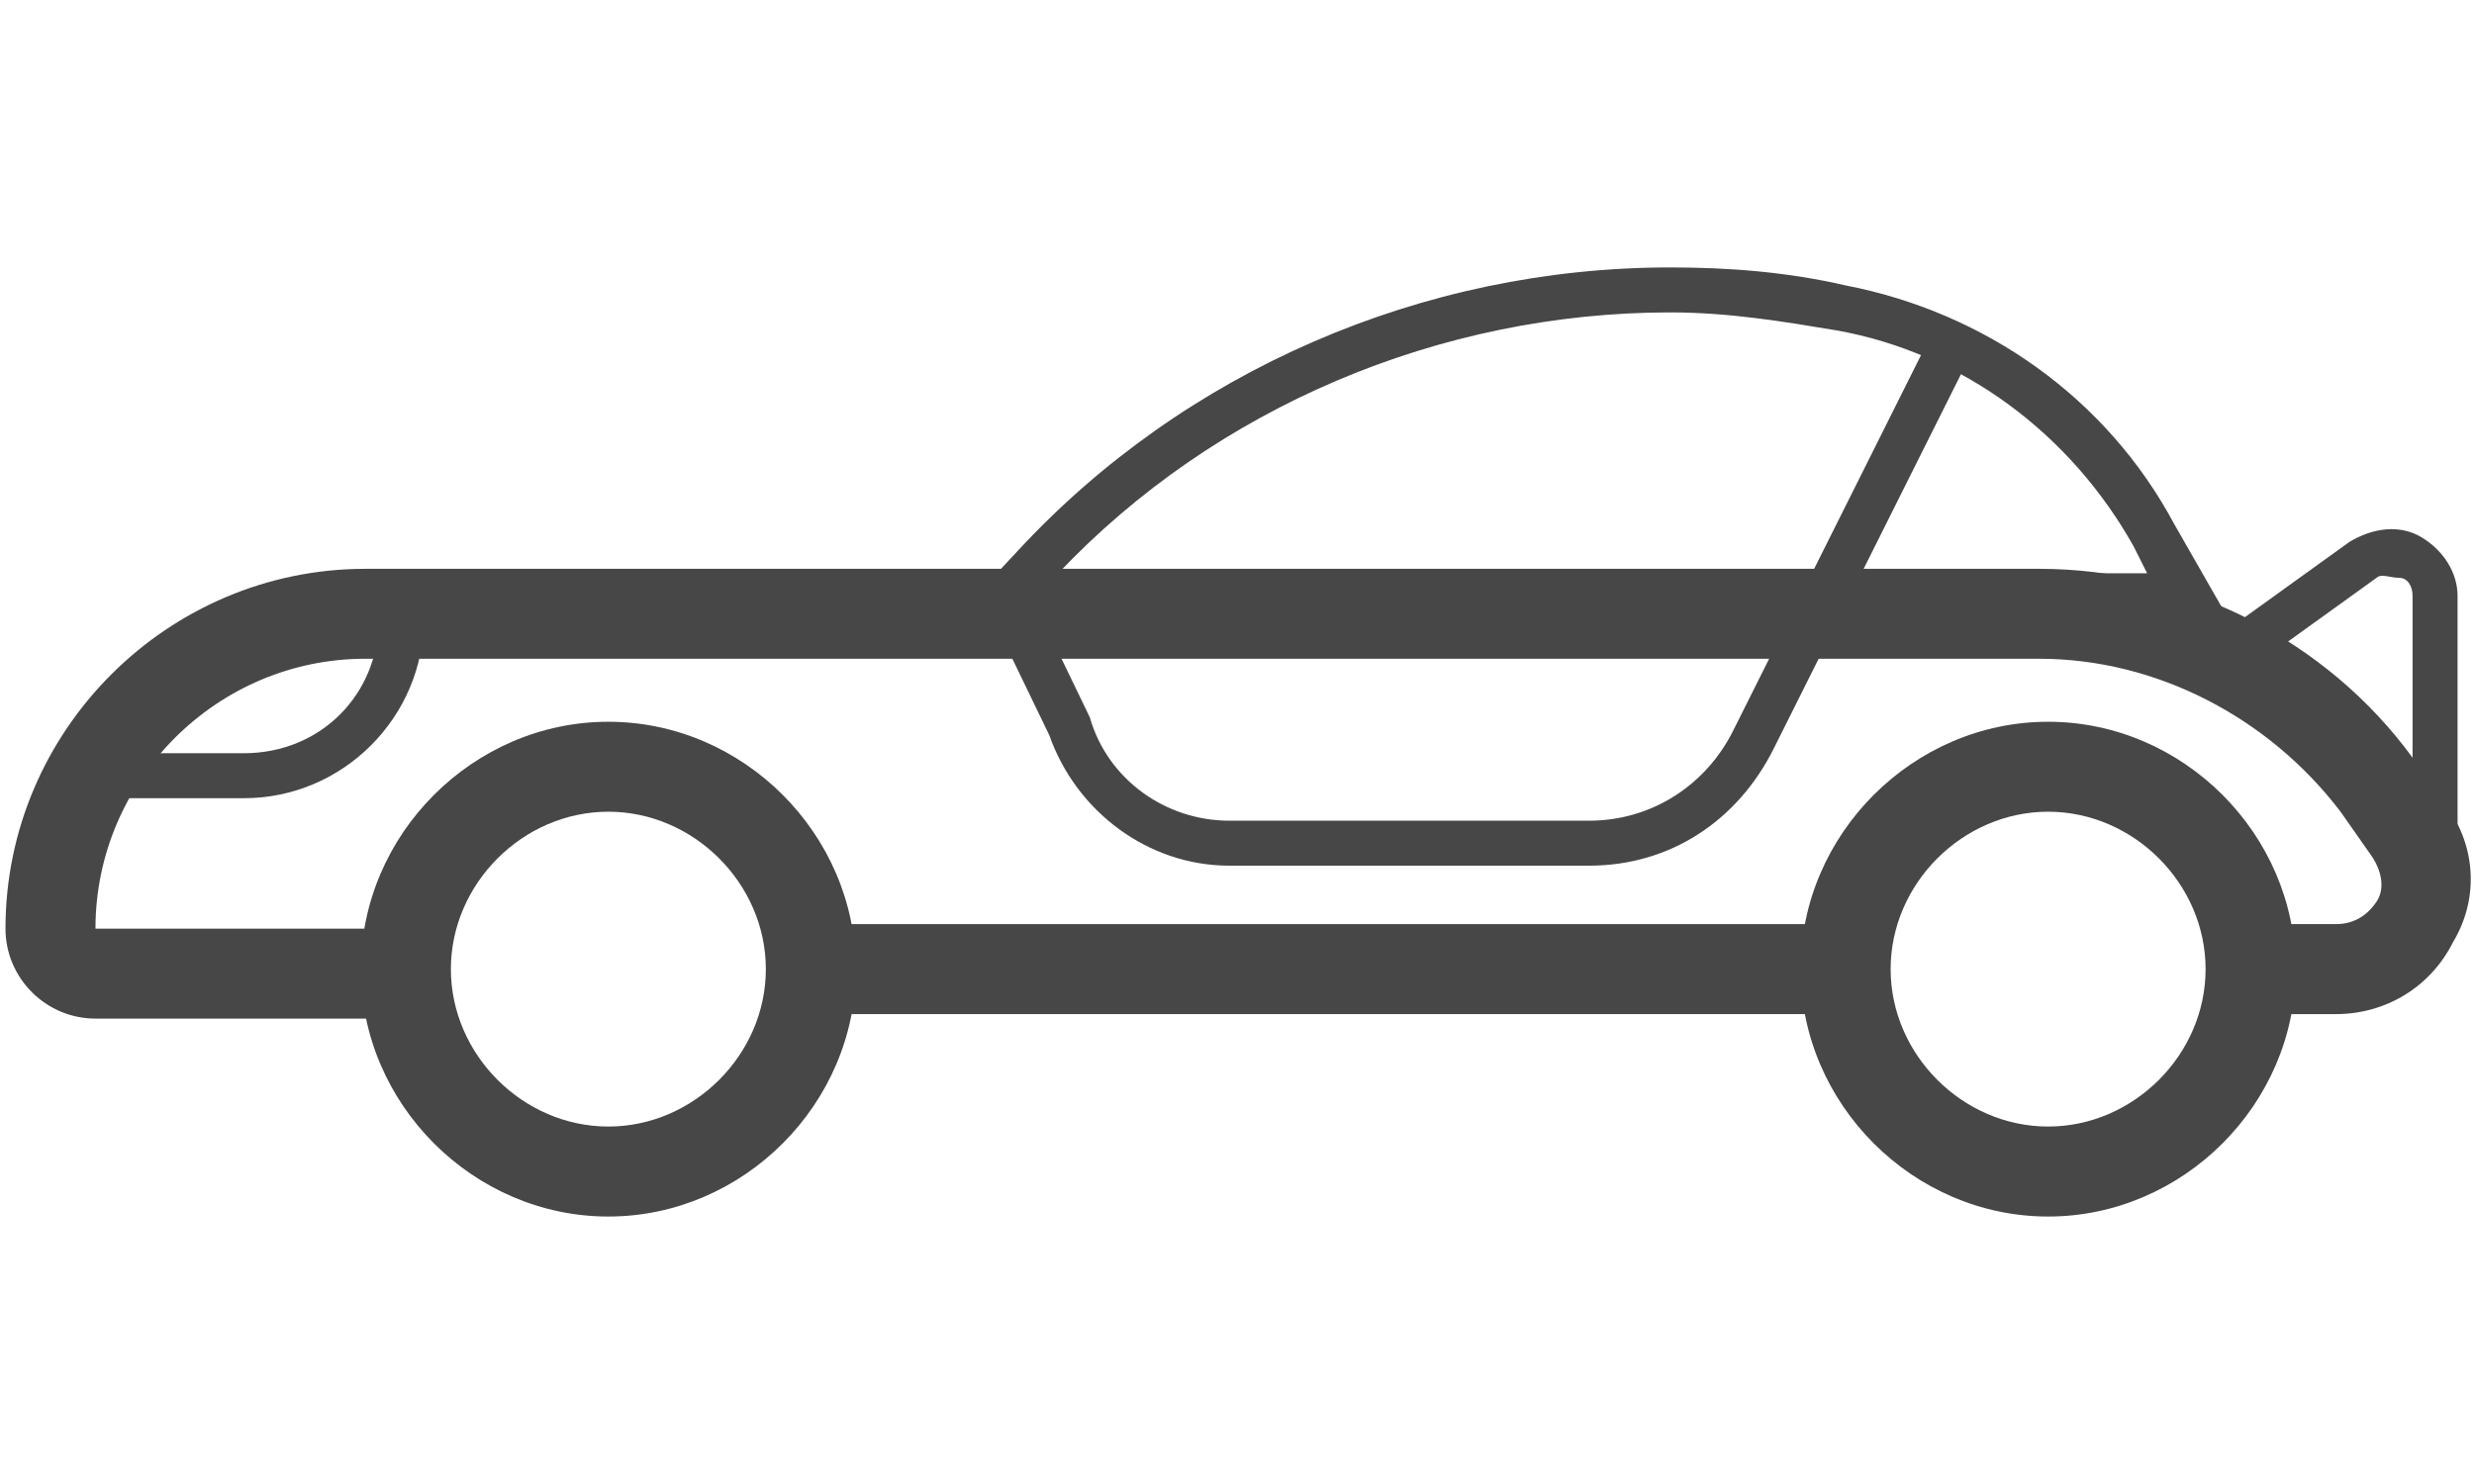 <?xml version="1.0" encoding="utf-8"?>
<svg width="65" height="39" viewBox="0 0 65 39" fill="none" xmlns="http://www.w3.org/2000/svg">
  <path d="M 6.408 20.977 L 2.862 20.977 L 2.862 19.795 L 6.408 19.795 C 8.418 19.795 9.955 18.258 9.955 16.248 L 11.137 16.248 C 11.137 18.849 9.009 20.977 6.408 20.977 Z" style="fill: rgb(71, 71, 71);"/>
  <path d="M 58.54 16.248 L 25.086 16.248 L 26.741 14.475 C 31.115 9.746 37.379 7.028 43.881 7.028 C 45.418 7.028 46.955 7.146 48.491 7.501 C 52.156 8.21 55.348 10.456 57.12 13.766 L 58.54 16.248 Z M 27.804 15.066 L 56.412 15.066 L 56.057 14.358 C 54.402 11.402 51.565 9.274 48.255 8.683 C 46.837 8.447 45.418 8.21 43.881 8.21 C 37.853 8.21 31.942 10.692 27.804 15.066 Z" style="fill: rgb(71, 71, 71);"/>
  <path d="M 41.753 22.75 L 32.296 22.75 C 30.168 22.75 28.277 21.332 27.568 19.321 L 25.913 15.893 L 26.977 15.421 L 28.632 18.849 C 29.105 20.503 30.642 21.568 32.296 21.568 L 41.753 21.568 C 43.408 21.568 44.827 20.622 45.535 19.204 L 50.619 9.038 L 51.683 9.51 L 46.6 19.676 C 45.654 21.568 43.881 22.75 41.753 22.75 Z" style="fill: rgb(71, 71, 71);"/>
  <path d="M 48.491 24.286 L 21.303 24.286 L 21.303 26.651 L 48.491 26.651 L 48.491 24.286 Z" style="fill: rgb(71, 71, 71);"/>
  <path d="M 61.376 26.651 L 59.131 26.651 L 59.131 24.286 L 61.376 24.286 C 61.849 24.286 62.204 24.05 62.44 23.695 C 62.676 23.341 62.558 22.868 62.322 22.514 L 61.494 21.332 C 59.603 18.849 56.648 17.312 53.575 17.312 L 9.6 17.312 C 5.7 17.312 2.508 20.503 2.508 24.405 L 10.665 24.405 L 10.665 26.769 L 2.508 26.769 C 1.207 26.769 0.144 25.706 0.144 24.405 C 0.144 19.204 4.399 14.949 9.6 14.949 L 53.575 14.949 C 57.475 14.949 61.14 16.839 63.386 19.912 L 64.213 21.095 C 65.04 22.159 65.159 23.578 64.449 24.76 C 63.858 25.942 62.676 26.651 61.376 26.651 Z" style="fill: rgb(71, 71, 71);"/>
  <path d="M 15.983 31.971 C 12.437 31.971 9.483 29.015 9.483 25.469 C 9.483 21.923 12.437 18.968 15.983 18.968 C 19.53 18.968 22.485 21.923 22.485 25.469 C 22.485 29.015 19.53 31.971 15.983 31.971 Z M 15.983 21.332 C 13.738 21.332 11.846 23.223 11.846 25.469 C 11.846 27.715 13.738 29.606 15.983 29.606 C 18.229 29.606 20.121 27.715 20.121 25.469 C 20.121 23.223 18.229 21.332 15.983 21.332 Z" style="fill: rgb(71, 71, 71);"/>
  <path d="M 53.811 31.971 C 50.264 31.971 47.309 29.015 47.309 25.469 C 47.309 21.923 50.264 18.968 53.811 18.968 C 57.357 18.968 60.313 21.923 60.313 25.469 C 60.313 29.015 57.357 31.971 53.811 31.971 Z M 53.811 21.332 C 51.565 21.332 49.673 23.223 49.673 25.469 C 49.673 27.715 51.565 29.606 53.811 29.606 C 56.056 29.606 57.948 27.715 57.948 25.469 C 57.948 23.223 56.056 21.332 53.811 21.332 Z" style="fill: rgb(71, 71, 71);"/>
  <path d="M 64.568 22.159 L 63.386 22.159 L 63.386 15.657 C 63.386 15.421 63.267 15.185 63.031 15.185 C 62.795 15.185 62.559 15.066 62.44 15.185 L 59.485 17.312 L 58.776 16.367 L 61.731 14.239 C 62.322 13.884 63.031 13.766 63.622 14.12 C 64.213 14.475 64.568 15.066 64.568 15.657 L 64.568 22.159 Z" style="fill: rgb(71, 71, 71);"/>
</svg>